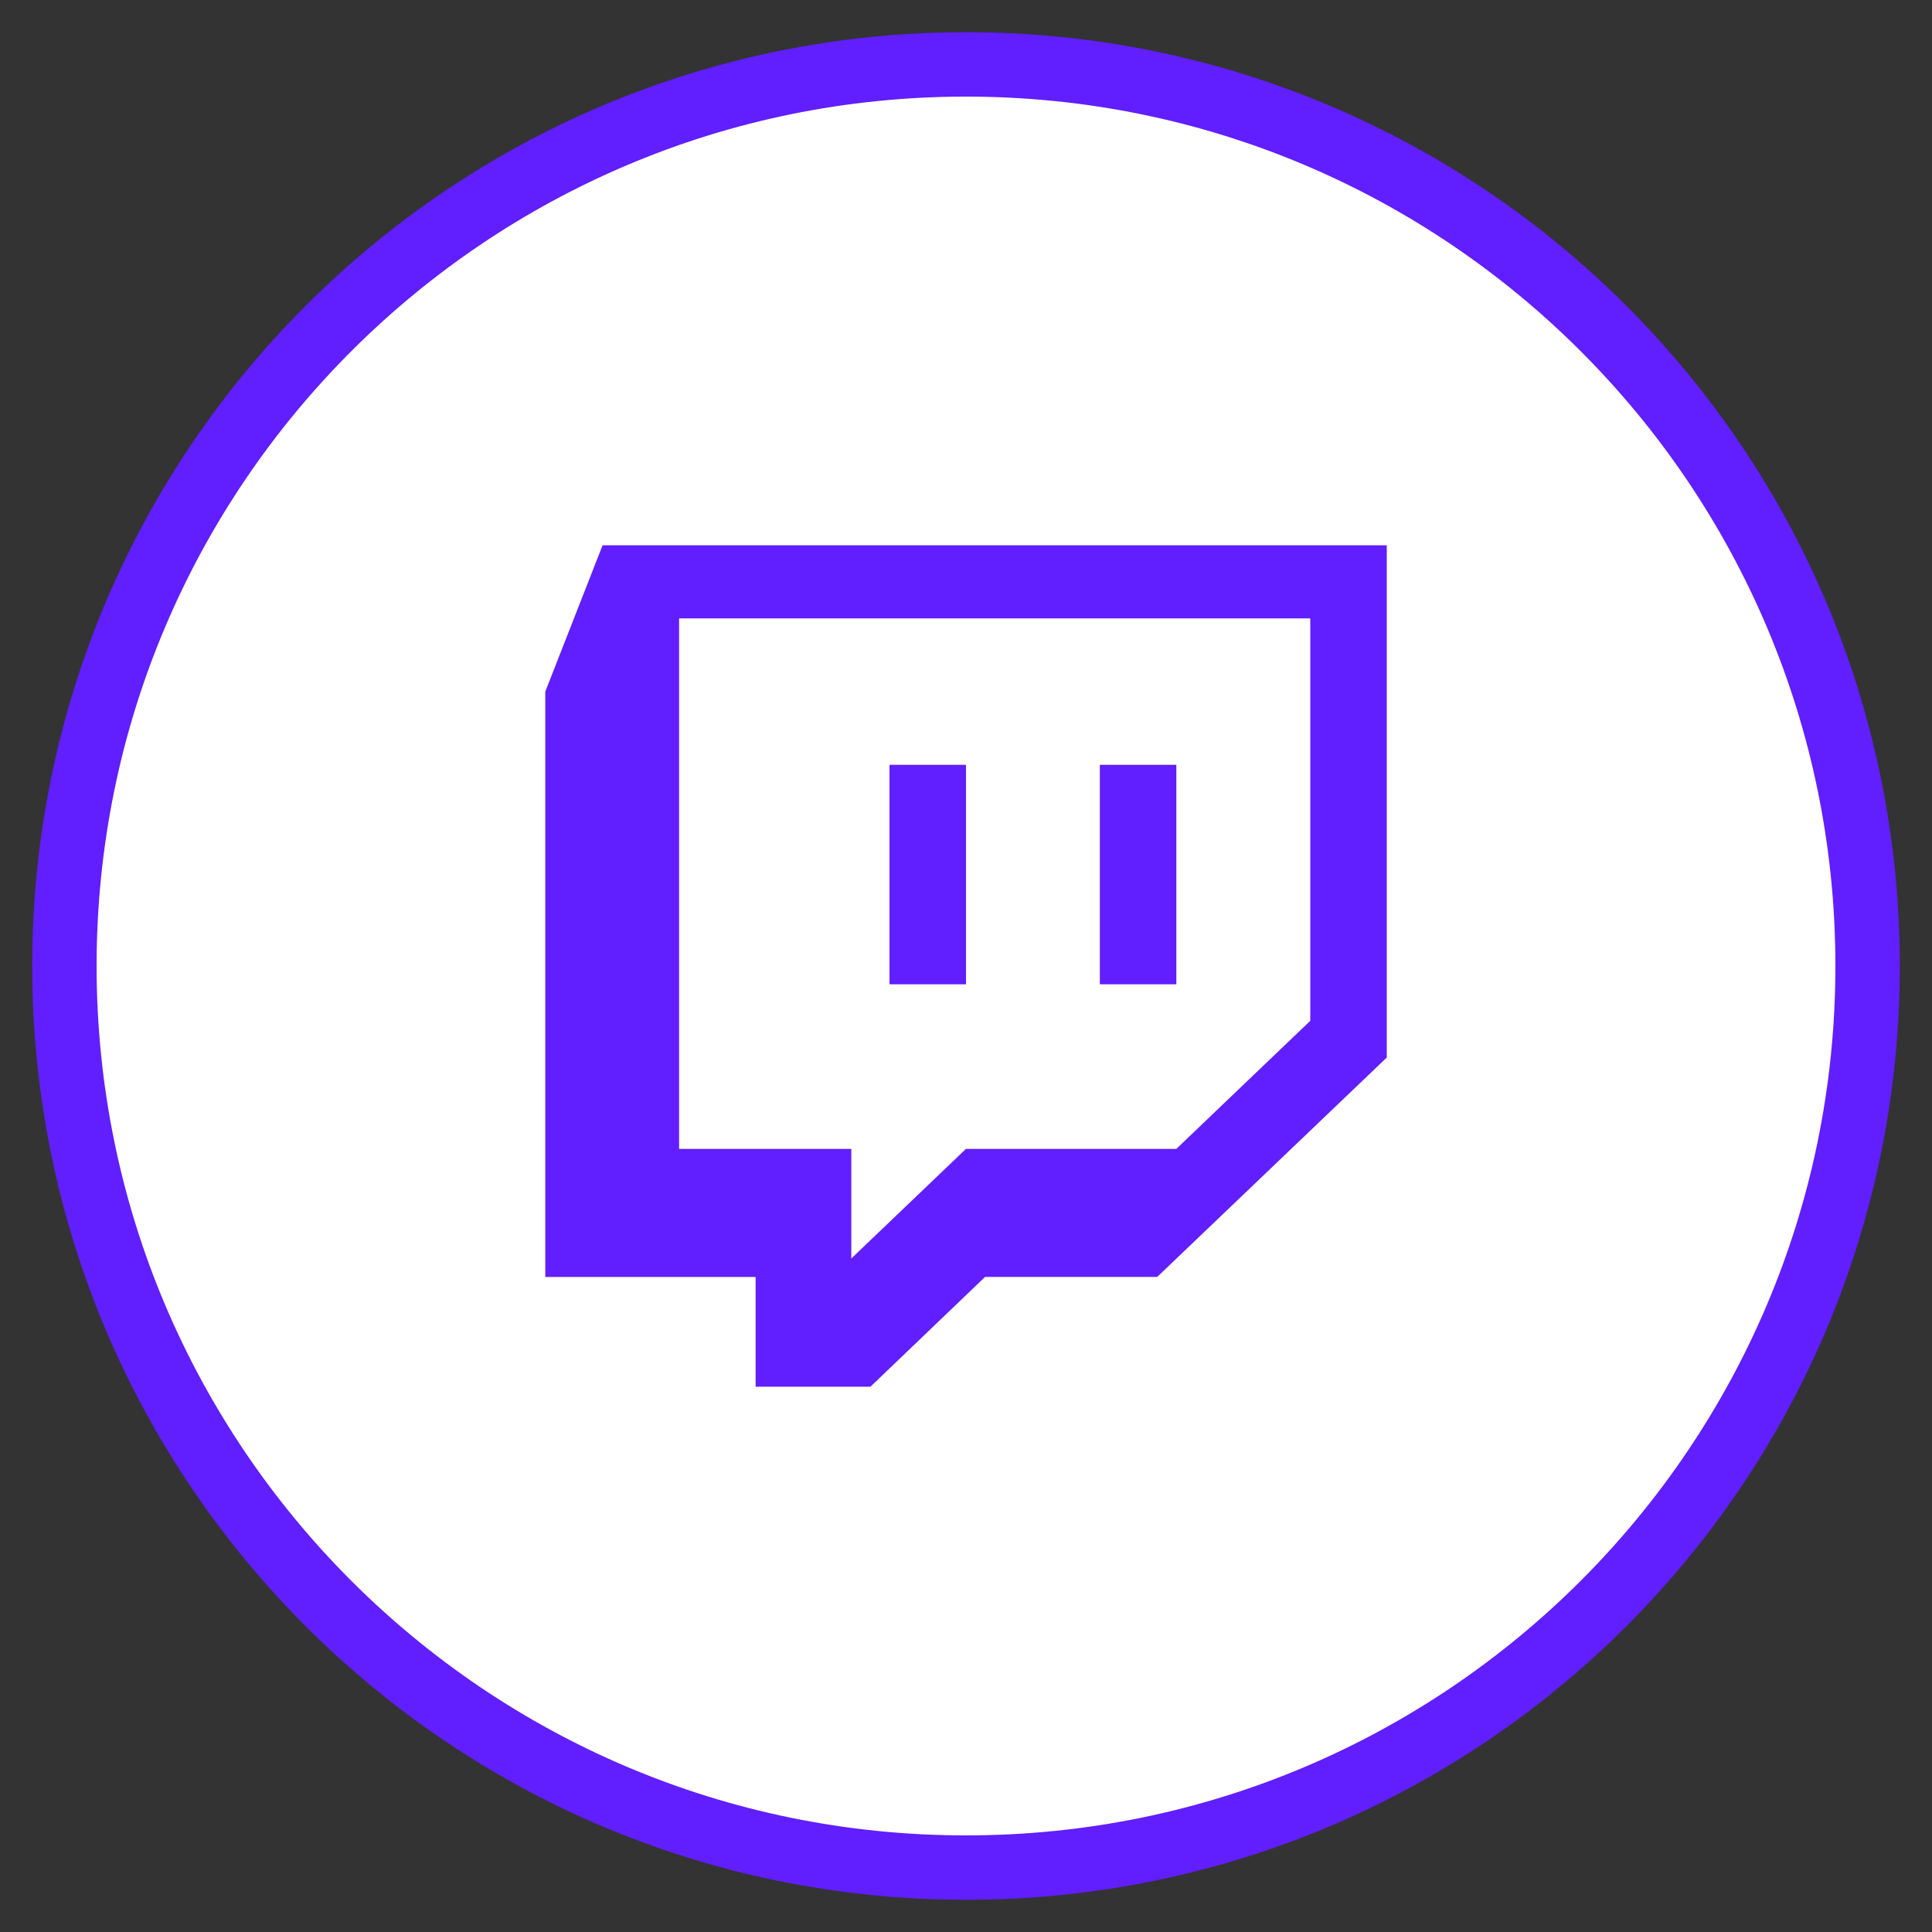 <svg width="30" height="30" viewBox="0 0 30 30" fill="none" xmlns="http://www.w3.org/2000/svg">
<rect x="0" y="0" width="30" height="30" fill="#333333" stroke="none"/>
<path d="M15 29C22.732 29 29 22.732 29 15C29 7.268 22.732 1 15 1C7.268 1 1 7.268 1 15C1 22.732 7.268 29 15 29Z" fill="white" stroke="#611EFF"/>
<path d="M8.467 10.74V19.829H11.733V21.533H13.516L15.296 19.828H17.969L21.534 16.421V8.467H9.357L8.467 10.74ZM10.545 9.602H20.346V15.851L18.266 17.84H14.999L13.219 19.542V17.84H10.545V9.602Z" fill="#611EFF"/>
<path d="M13.812 11.876H15V15.284H13.812V11.876Z" fill="#611EFF"/>
<path d="M17.078 11.876H18.266V15.284H17.078V11.876Z" fill="#611EFF"/>
</svg>
